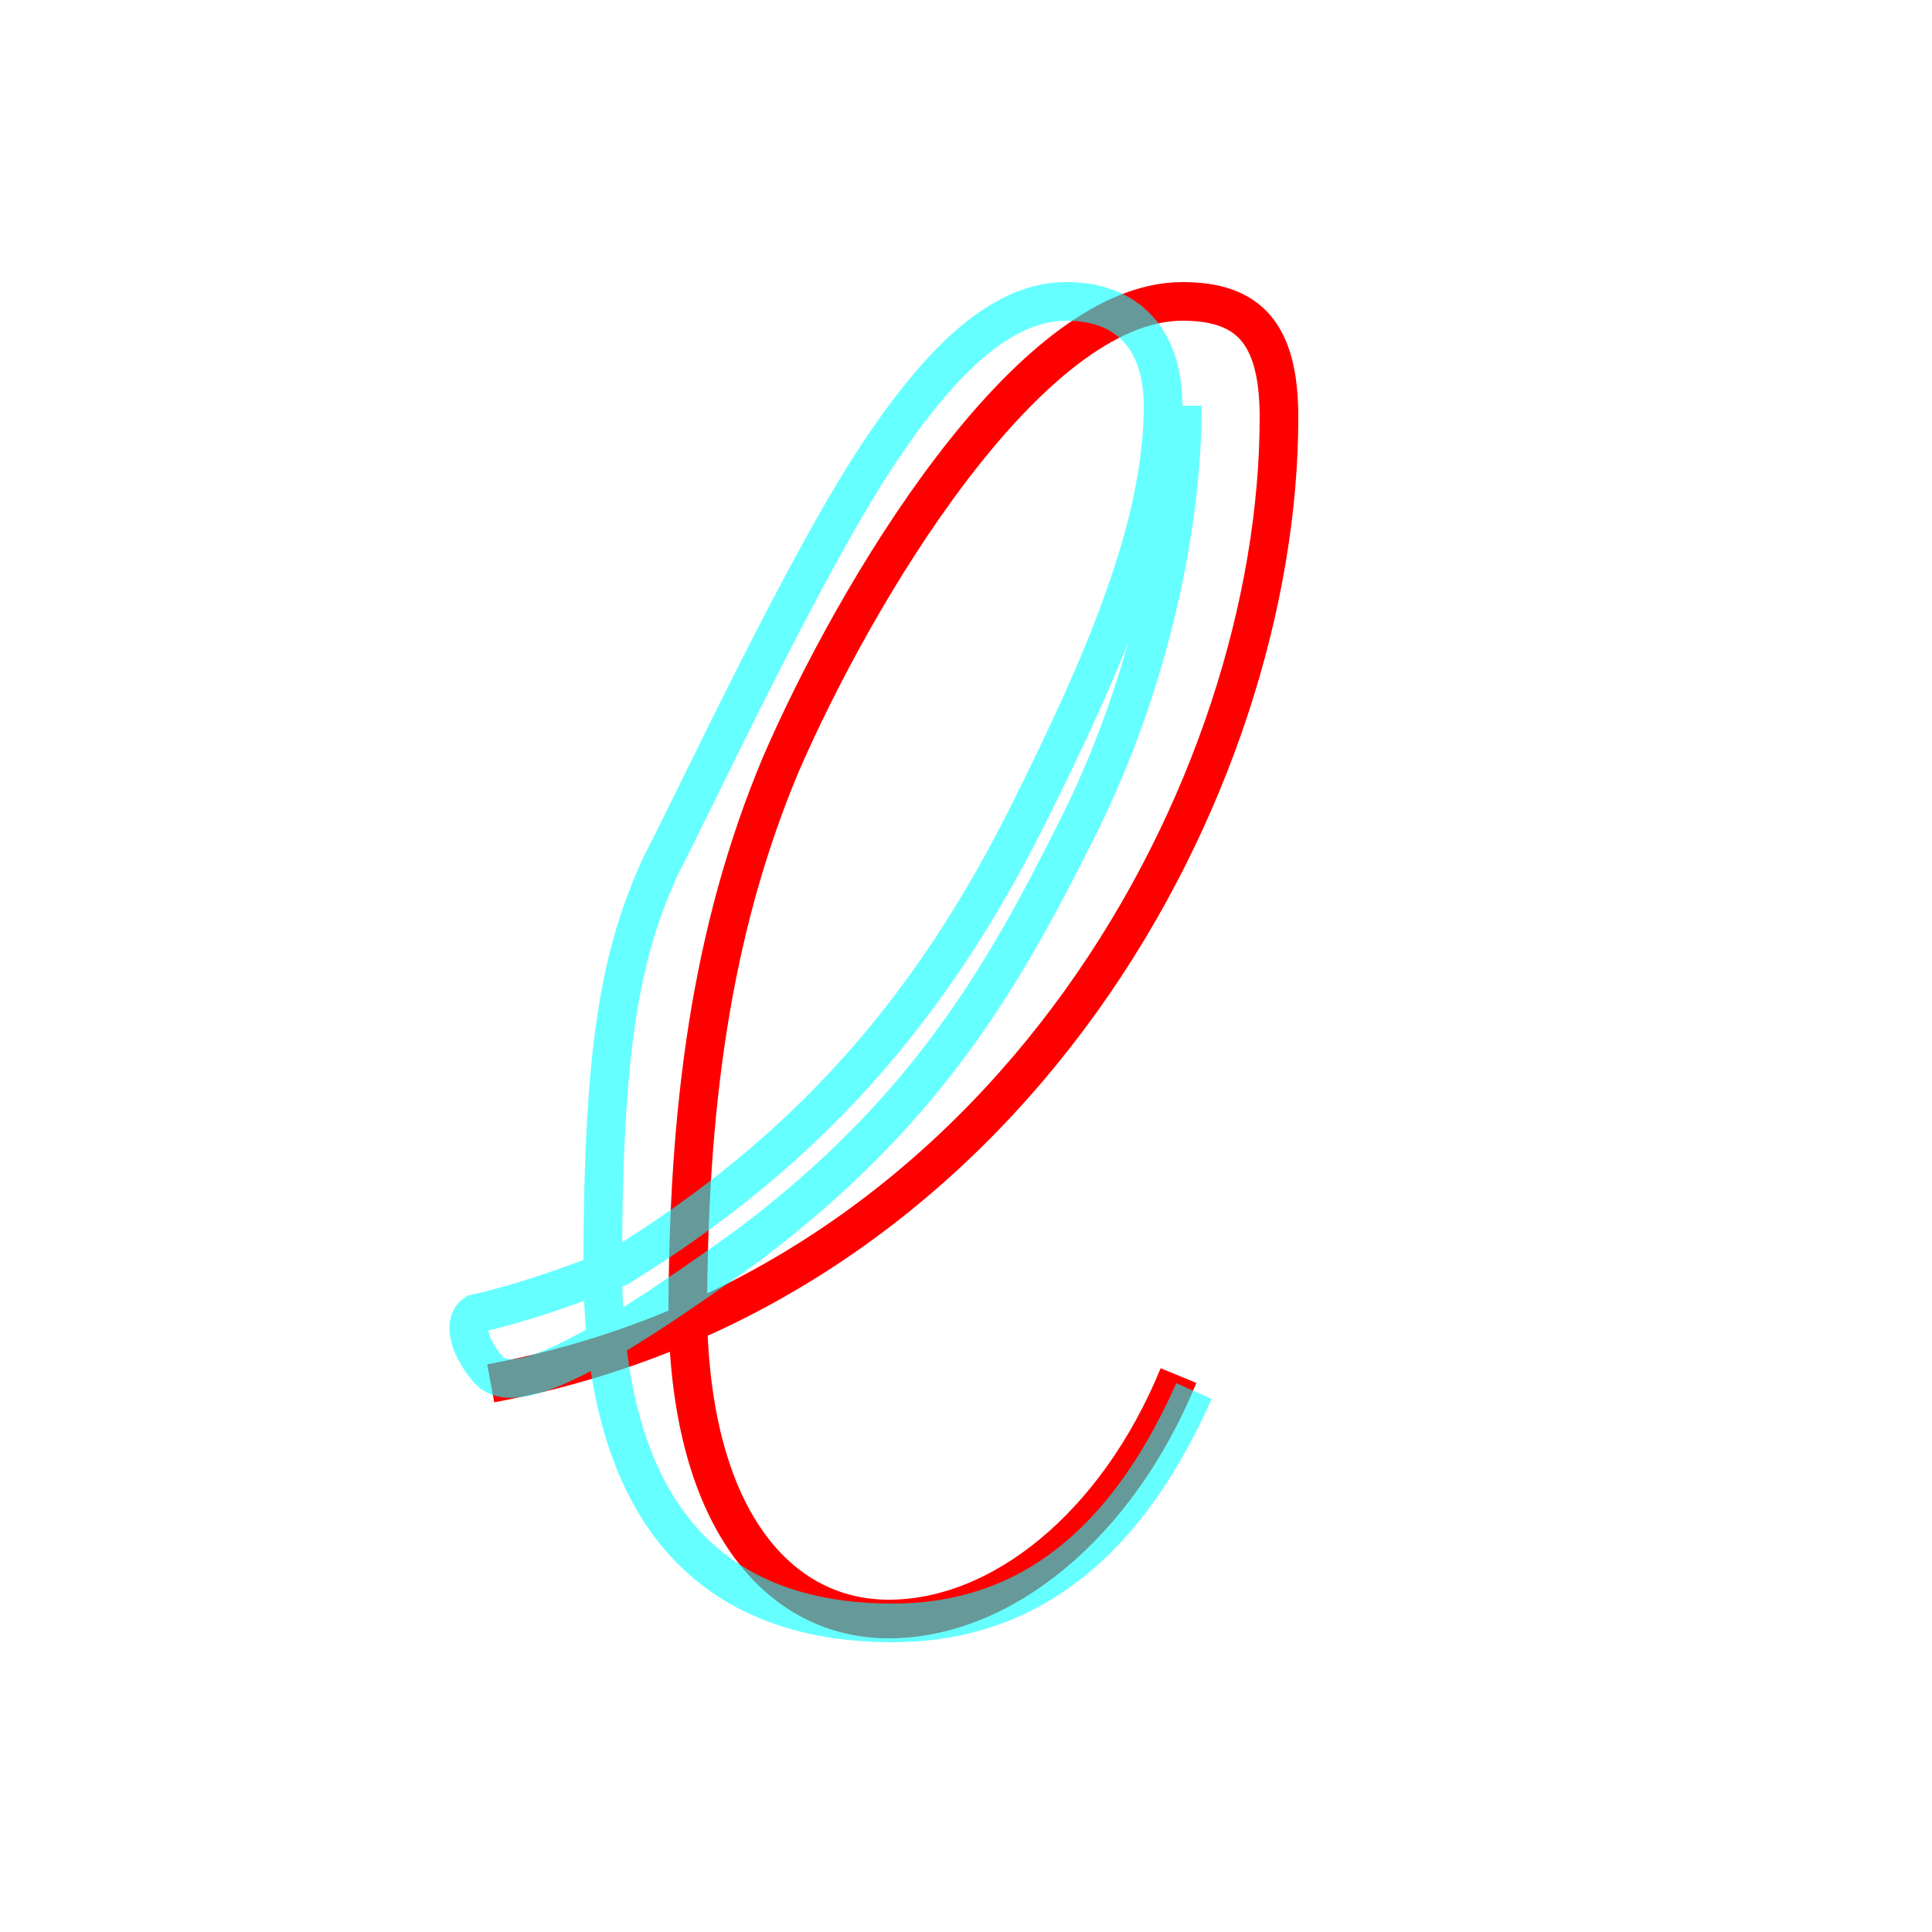 <?xml version='1.0' encoding='utf8'?>
<svg viewBox="0.0 -6.0 50.0 50.0" version="1.1" xmlns="http://www.w3.org/2000/svg">
<rect x="0.0" y="-6.0" width="50.0" height="50.0" fill="#333333" stroke="none"/>
<rect x="-1000" y="-1000" width="2000" height="2000" stroke="white" fill="white"/>
<g style="fill:none;stroke:rgba(255, 0, 0, 1);  stroke-width:1"><path d="M 12.7 -8.2 C 26.2 -10.7 33.1 -23.7 33.1 -33.2 C 33.1 -35.4 32.3 -36.2 30.6 -36.2 C 26.6 -36.2 22.1 -28.6 20.2 -24.2 C 18.4 -19.9 17.8 -15.3 17.8 -9.9 C 17.9 -4.6 20.2 -2.1 23.0 -2.1 C 25.9 -2.1 28.9 -4.5 30.5 -8.4" transform="translate(0.0 38.0)" />
</g>
<g style="fill:none;stroke:rgba(0, 255, 255, 0.6);  stroke-width:1">
<path d="M 30.6 -33.5 C 30.6 -30.1 29.6 -25.9 27.8 -22.4 C 25.9 -18.6 23.9 -15.2 19.4 -11.8 C 15.1 -8.7 13.2 -7.8 12.6 -8.6 C 12.1 -9.2 12.0 -9.8 12.3 -10.0 C 13.6 -10.3 14.7 -10.7 16.0 -11.2 C 20.9 -14.2 24.1 -17.9 26.6 -22.9 C 28.6 -26.9 30.1 -30.4 30.1 -33.5 C 30.1 -35.2 29.2 -36.2 27.6 -36.2 C 26.1 -36.2 24.6 -35.0 22.9 -32.5 C 20.9 -29.6 17.9 -23.1 17.1 -21.6 C 16.1 -19.4 15.6 -17.1 15.6 -11.2 C 15.6 -5.2 18.1 -2.0 23.1 -2.0 C 26.1 -2.0  28.9 -3.5 30.9 -8.0" transform="translate(0.0 38.0)" />
</g>
</svg>